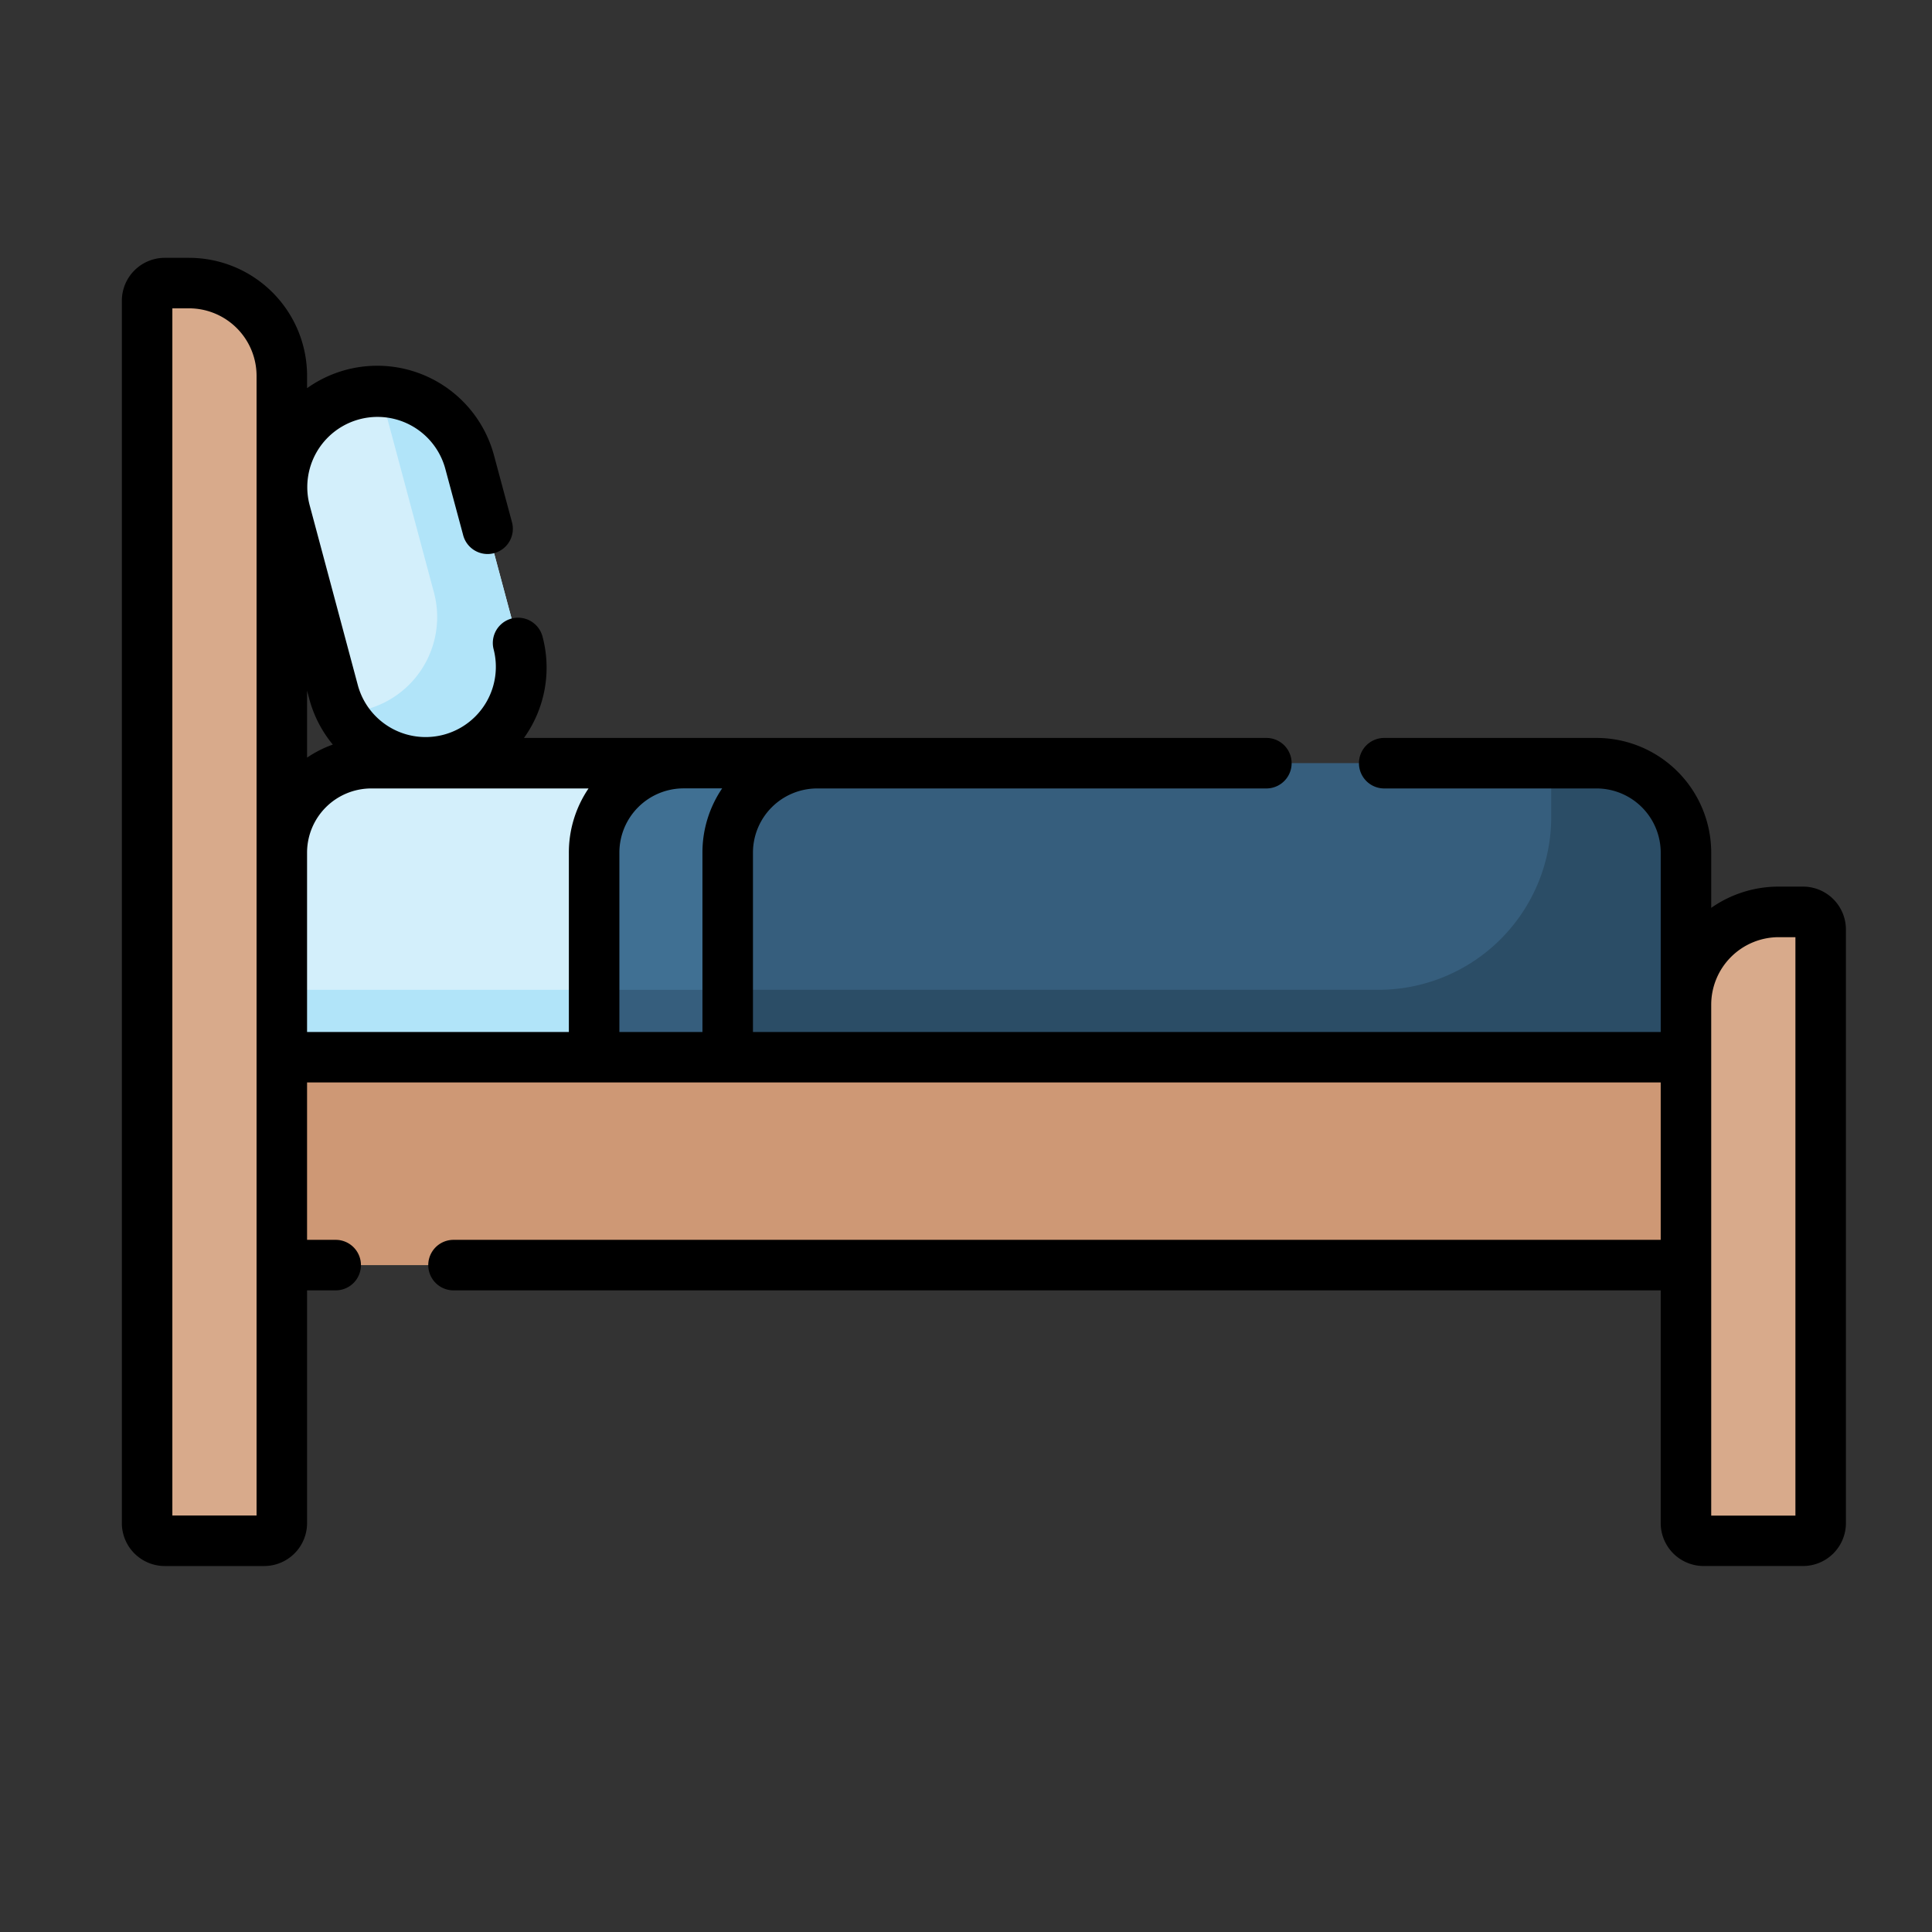 <svg xmlns="http://www.w3.org/2000/svg" width="108" height="108" viewBox="0 0 108 108">
  <rect x="0" y="0" width="108" height="108" fill="#333333" stroke="none"/>
  <g id="Grupo_55587" data-name="Grupo 55587" transform="translate(-223 -2981)">
    <g id="cama" transform="translate(229.812 2933.662)">
      <path id="Trazado_101232" data-name="Trazado 101232" d="M8.48,139.557h5.569a.98.98,0,0,0,.98-.98V74.435a5.184,5.184,0,0,0-5.184-5.184H8.48a.98.98,0,0,0-.98.98v68.345a.98.98,0,0,0,.98.98Z" transform="translate(-6.088 -6.088)" fill="#d8aa8b"/>
      <path id="Trazado_101233" data-name="Trazado 101233" d="M147.716,228.245V216.806a5,5,0,0,1,5-5h-7.467a5,5,0,0,0-5,5v11.439Z" transform="translate(-113.849 -121.81)" fill="#407093"/>
      <path id="Trazado_101234" data-name="Trazado 101234" d="M233.487,216.807a5,5,0,0,0-5-5h-43.57a5,5,0,0,0-5,5v11.439h53.568Z" transform="translate(-146.052 -121.811)" fill="#365e7d"/>
      <path id="Trazado_101235" data-name="Trazado 101235" d="M51.459,101.441a5.338,5.338,0,0,0-3.774,6.537L50.4,118.11a5.338,5.338,0,0,0,10.312-2.763L58,105.215A5.338,5.338,0,0,0,51.459,101.441Z" transform="translate(-38.56 -32.07)" fill="#d3effb"/>
      <path id="Trazado_101236" data-name="Trazado 101236" d="M75.135,115.348,72.42,105.216a5.34,5.34,0,0,0-5.153-3.957,5.355,5.355,0,0,1,.447,1.134l2.715,10.132a5.342,5.342,0,0,1-5.159,6.72,5.338,5.338,0,0,0,9.865-3.9Z" transform="translate(-52.984 -32.071)" fill="#b1e4f9"/>
      <path id="Trazado_101237" data-name="Trazado 101237" d="M69.959,211.808H52.5a5,5,0,0,0-5,5v11.439H64.96V216.807A5,5,0,0,1,69.959,211.808Z" transform="translate(-38.561 -121.811)" fill="#d3effb"/>
      <path id="Trazado_101238" data-name="Trazado 101238" d="M140.249,279.132h7.467V282.9h-7.467Z" transform="translate(-113.849 -176.462)" fill="#365e7d"/>
      <path id="Trazado_101239" data-name="Trazado 101239" d="M47.5,279.132H64.96V282.9H47.5Z" transform="translate(-38.561 -176.462)" fill="#b1e4f9"/>
      <path id="Trazado_101240" data-name="Trazado 101240" d="M228.488,211.808H225.8a5.013,5.013,0,0,1,.154,1.234v1.778a9.66,9.66,0,0,1-9.66,9.66H179.919v3.765h53.568V216.807A5,5,0,0,0,228.488,211.808Z" transform="translate(-146.052 -121.811)" fill="#2b4d66"/>
      <path id="Trazado_101241" data-name="Trazado 101241" d="M47.5,299.132h78.493v11.624H47.5Z" transform="translate(-38.561 -192.698)" fill="#ce9875"/>
      <path id="Trazado_101242" data-name="Trazado 101242" d="M465.478,291.153h5.569a.98.98,0,0,0,.98-.98V256.98a.98.98,0,0,0-.98-.98h-1.365a5.184,5.184,0,0,0-5.184,5.184v28.988A.98.98,0,0,0,465.478,291.153Z" transform="translate(-377.063 -157.685)" fill="#d8aa8b"/>
      <path id="Trazado_101243" data-name="Trazado 101243" d="M93.984,96.9H92.619a6.559,6.559,0,0,0-3.773,1.188V95a6.418,6.418,0,0,0-6.411-6.411H70.567a1.412,1.412,0,1,0,0,2.824H82.436A3.591,3.591,0,0,1,86.023,95v10.027H35.279V95a3.591,3.591,0,0,1,3.587-3.587H63.979a1.412,1.412,0,1,0,0-2.824h-41.5a6.74,6.74,0,0,0,1.034-5.674,1.412,1.412,0,1,0-2.728.731A3.926,3.926,0,0,1,13.2,85.674L10.488,75.543a3.926,3.926,0,0,1,7.584-2.032l1,3.716A1.412,1.412,0,1,0,21.8,76.5l-1-3.716a6.758,6.758,0,0,0-10.446-3.747v-.686a6.6,6.6,0,0,0-6.6-6.6H2.392A2.4,2.4,0,0,0,0,64.143v68.345a2.4,2.4,0,0,0,2.392,2.392H7.961a2.4,2.4,0,0,0,2.392-2.392V119.47h1.6a1.412,1.412,0,0,0,0-2.824h-1.6v-8.8H86.023v8.8H18.54a1.412,1.412,0,1,0,0,2.824H86.023v13.017a2.4,2.4,0,0,0,2.392,2.392h5.569a2.4,2.4,0,0,0,2.392-2.392V99.3A2.4,2.4,0,0,0,93.984,96.9ZM31.4,91.409h2.157A6.375,6.375,0,0,0,32.455,95v10.027H27.812V95A3.591,3.591,0,0,1,31.4,91.409Zm-20.923-5a6.713,6.713,0,0,0,1.315,2.551,6.393,6.393,0,0,0-1.438.729V85.948ZM7.53,132.057H2.823V64.574h.934A3.777,3.777,0,0,1,7.53,68.347ZM10.353,95a3.591,3.591,0,0,1,3.587-3.587H26.088A6.373,6.373,0,0,0,24.988,95v10.027H10.353Zm83.2,37.061H88.846V103.5a3.777,3.777,0,0,1,3.773-3.773h.934Z" transform="translate(0 0)"/>
    </g>
    <rect id="Rectángulo_5472" data-name="Rectángulo 5472" width="108" height="108" transform="translate(223 2981)" fill="none"/>
  </g>
</svg>
